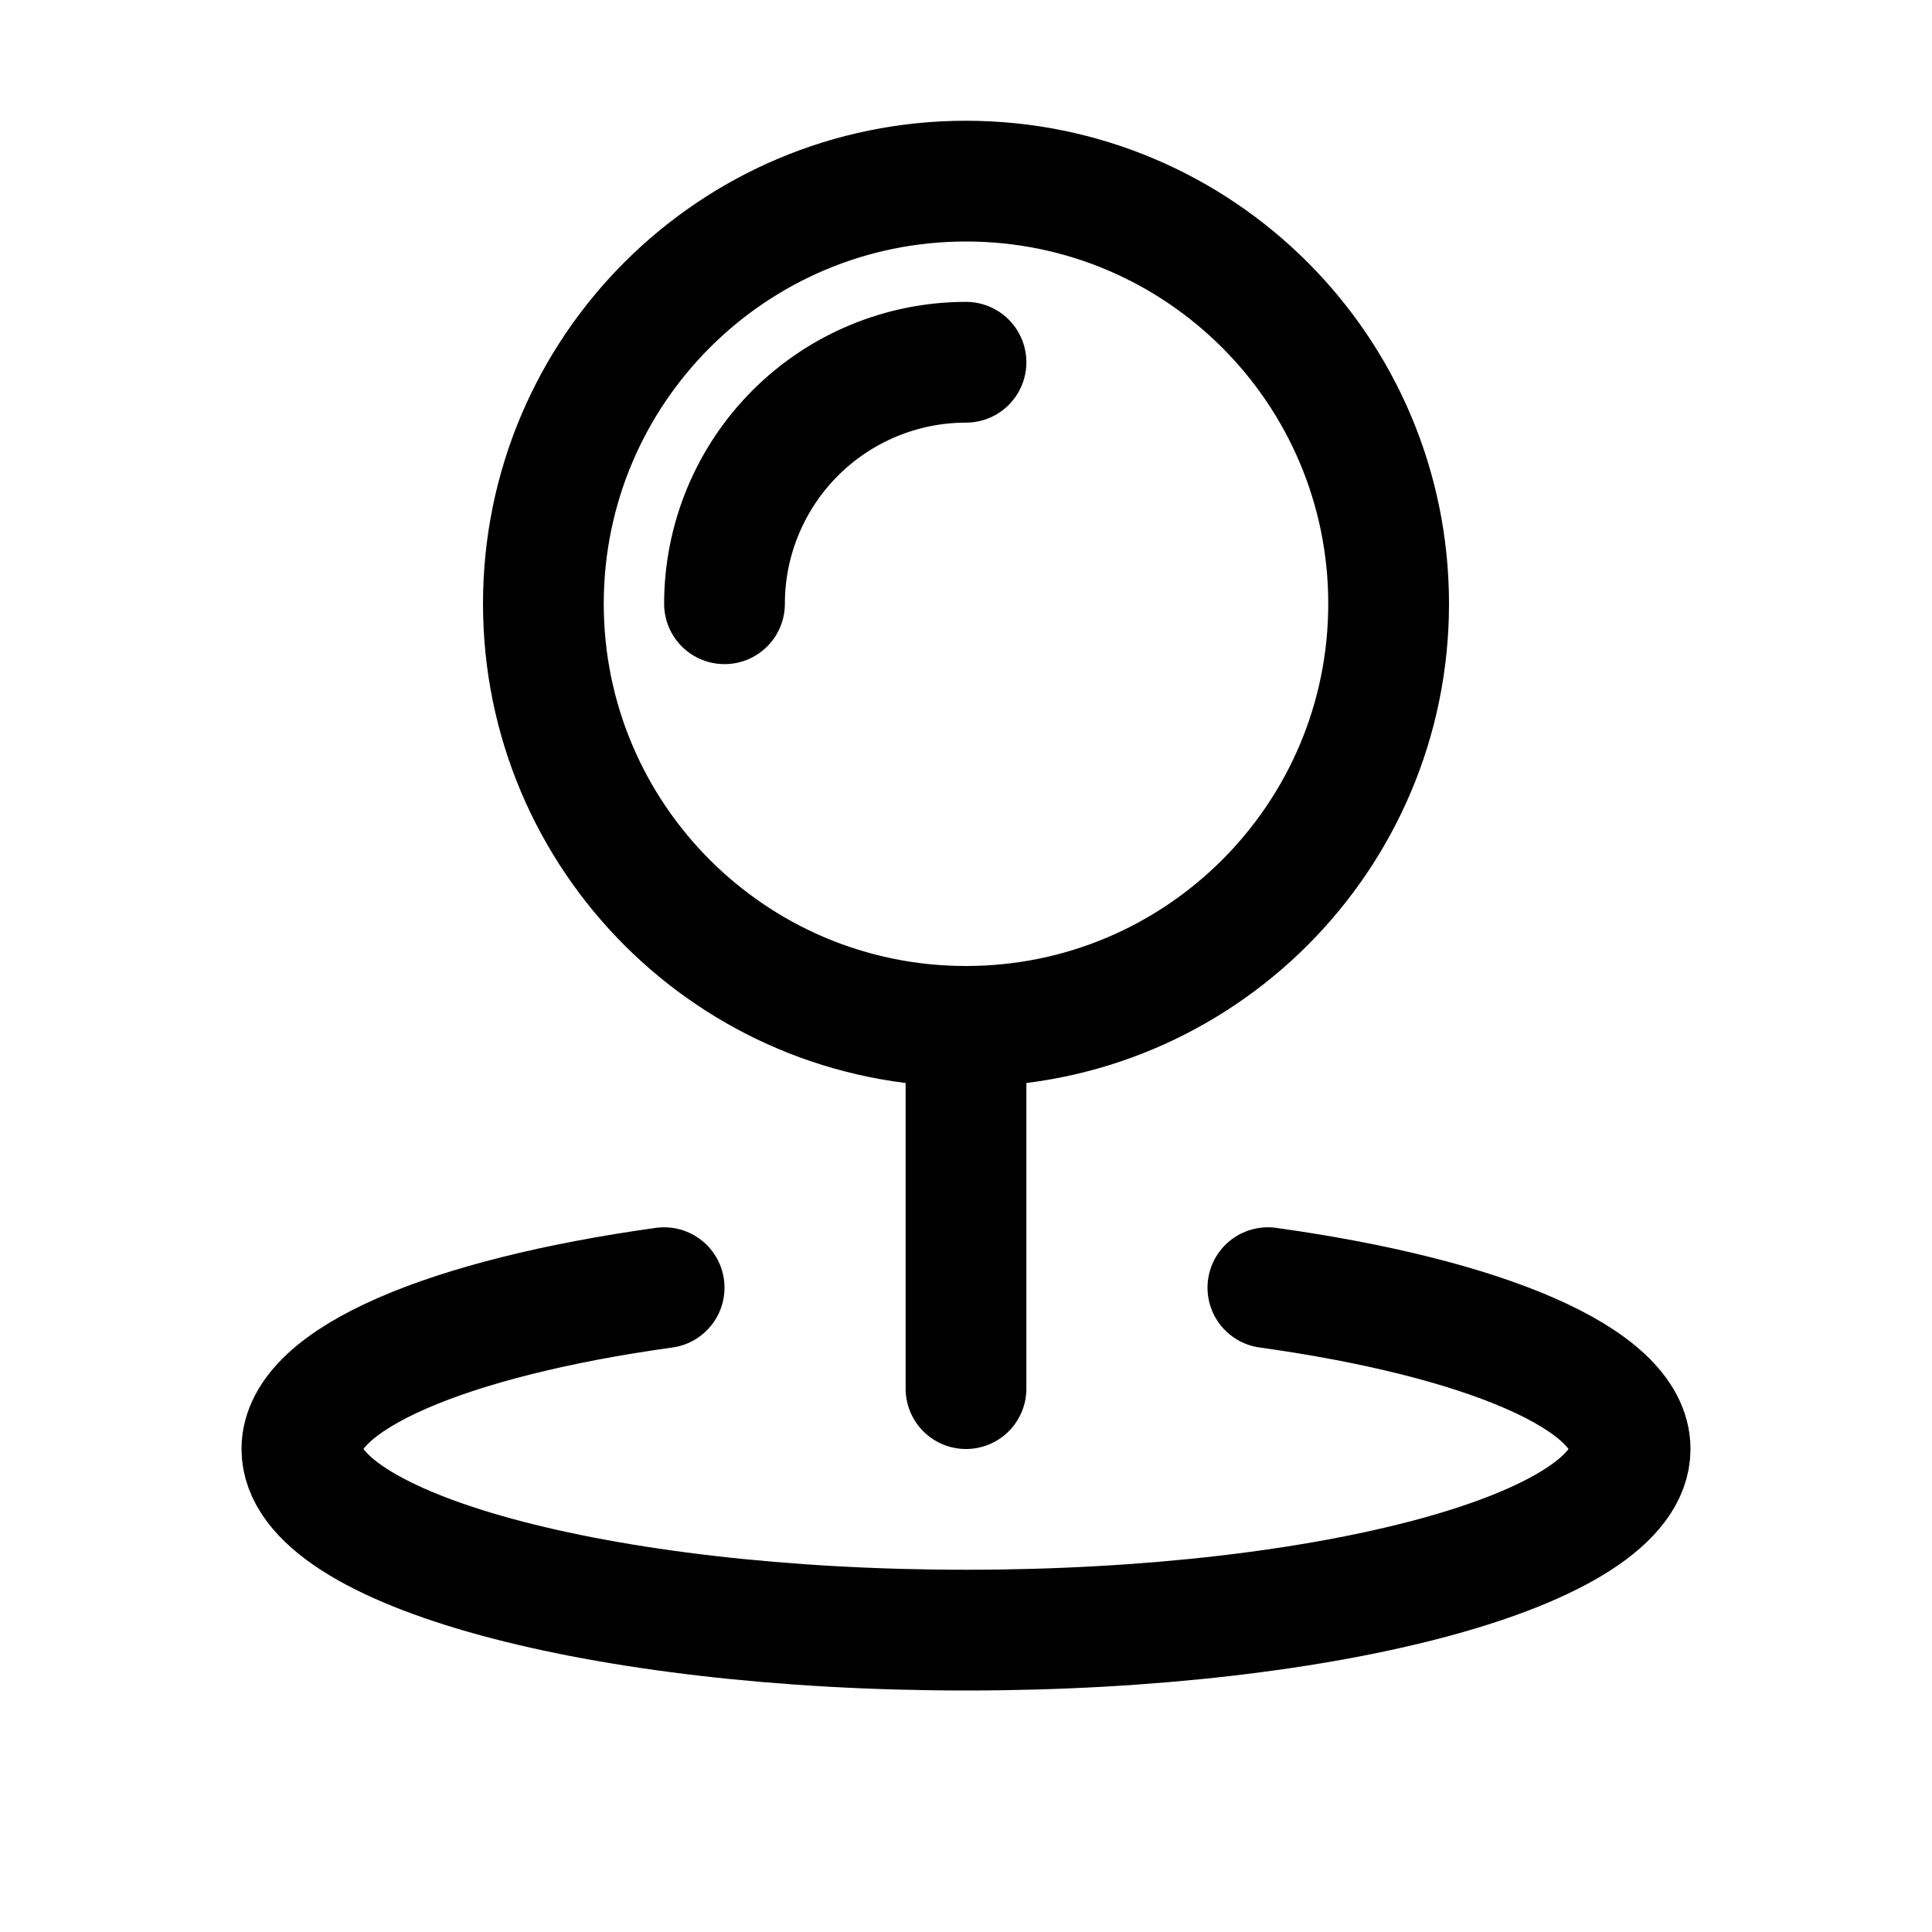 <svg width="16" height="16" viewBox="0 0 16 16" fill="none" xmlns="http://www.w3.org/2000/svg">
<path d="M8 8.5C9.933 8.5 11.5 6.933 11.5 5C11.5 3.067 9.933 1.5 8 1.5C6.067 1.5 4.5 3.067 4.5 5C4.5 6.933 6.067 8.5 8 8.5ZM8 8.5V11.5M8 3C7.47 3 6.961 3.211 6.586 3.586C6.211 3.961 6 4.47 6 5M5.5 10.664C3.719 10.912 2.5 11.417 2.5 12C2.5 12.828 4.962 13.5 8 13.5C11.038 13.5 13.5 12.828 13.5 12C13.5 11.417 12.281 10.912 10.5 10.664" stroke="black" stroke-linecap="round"/>
</svg>
